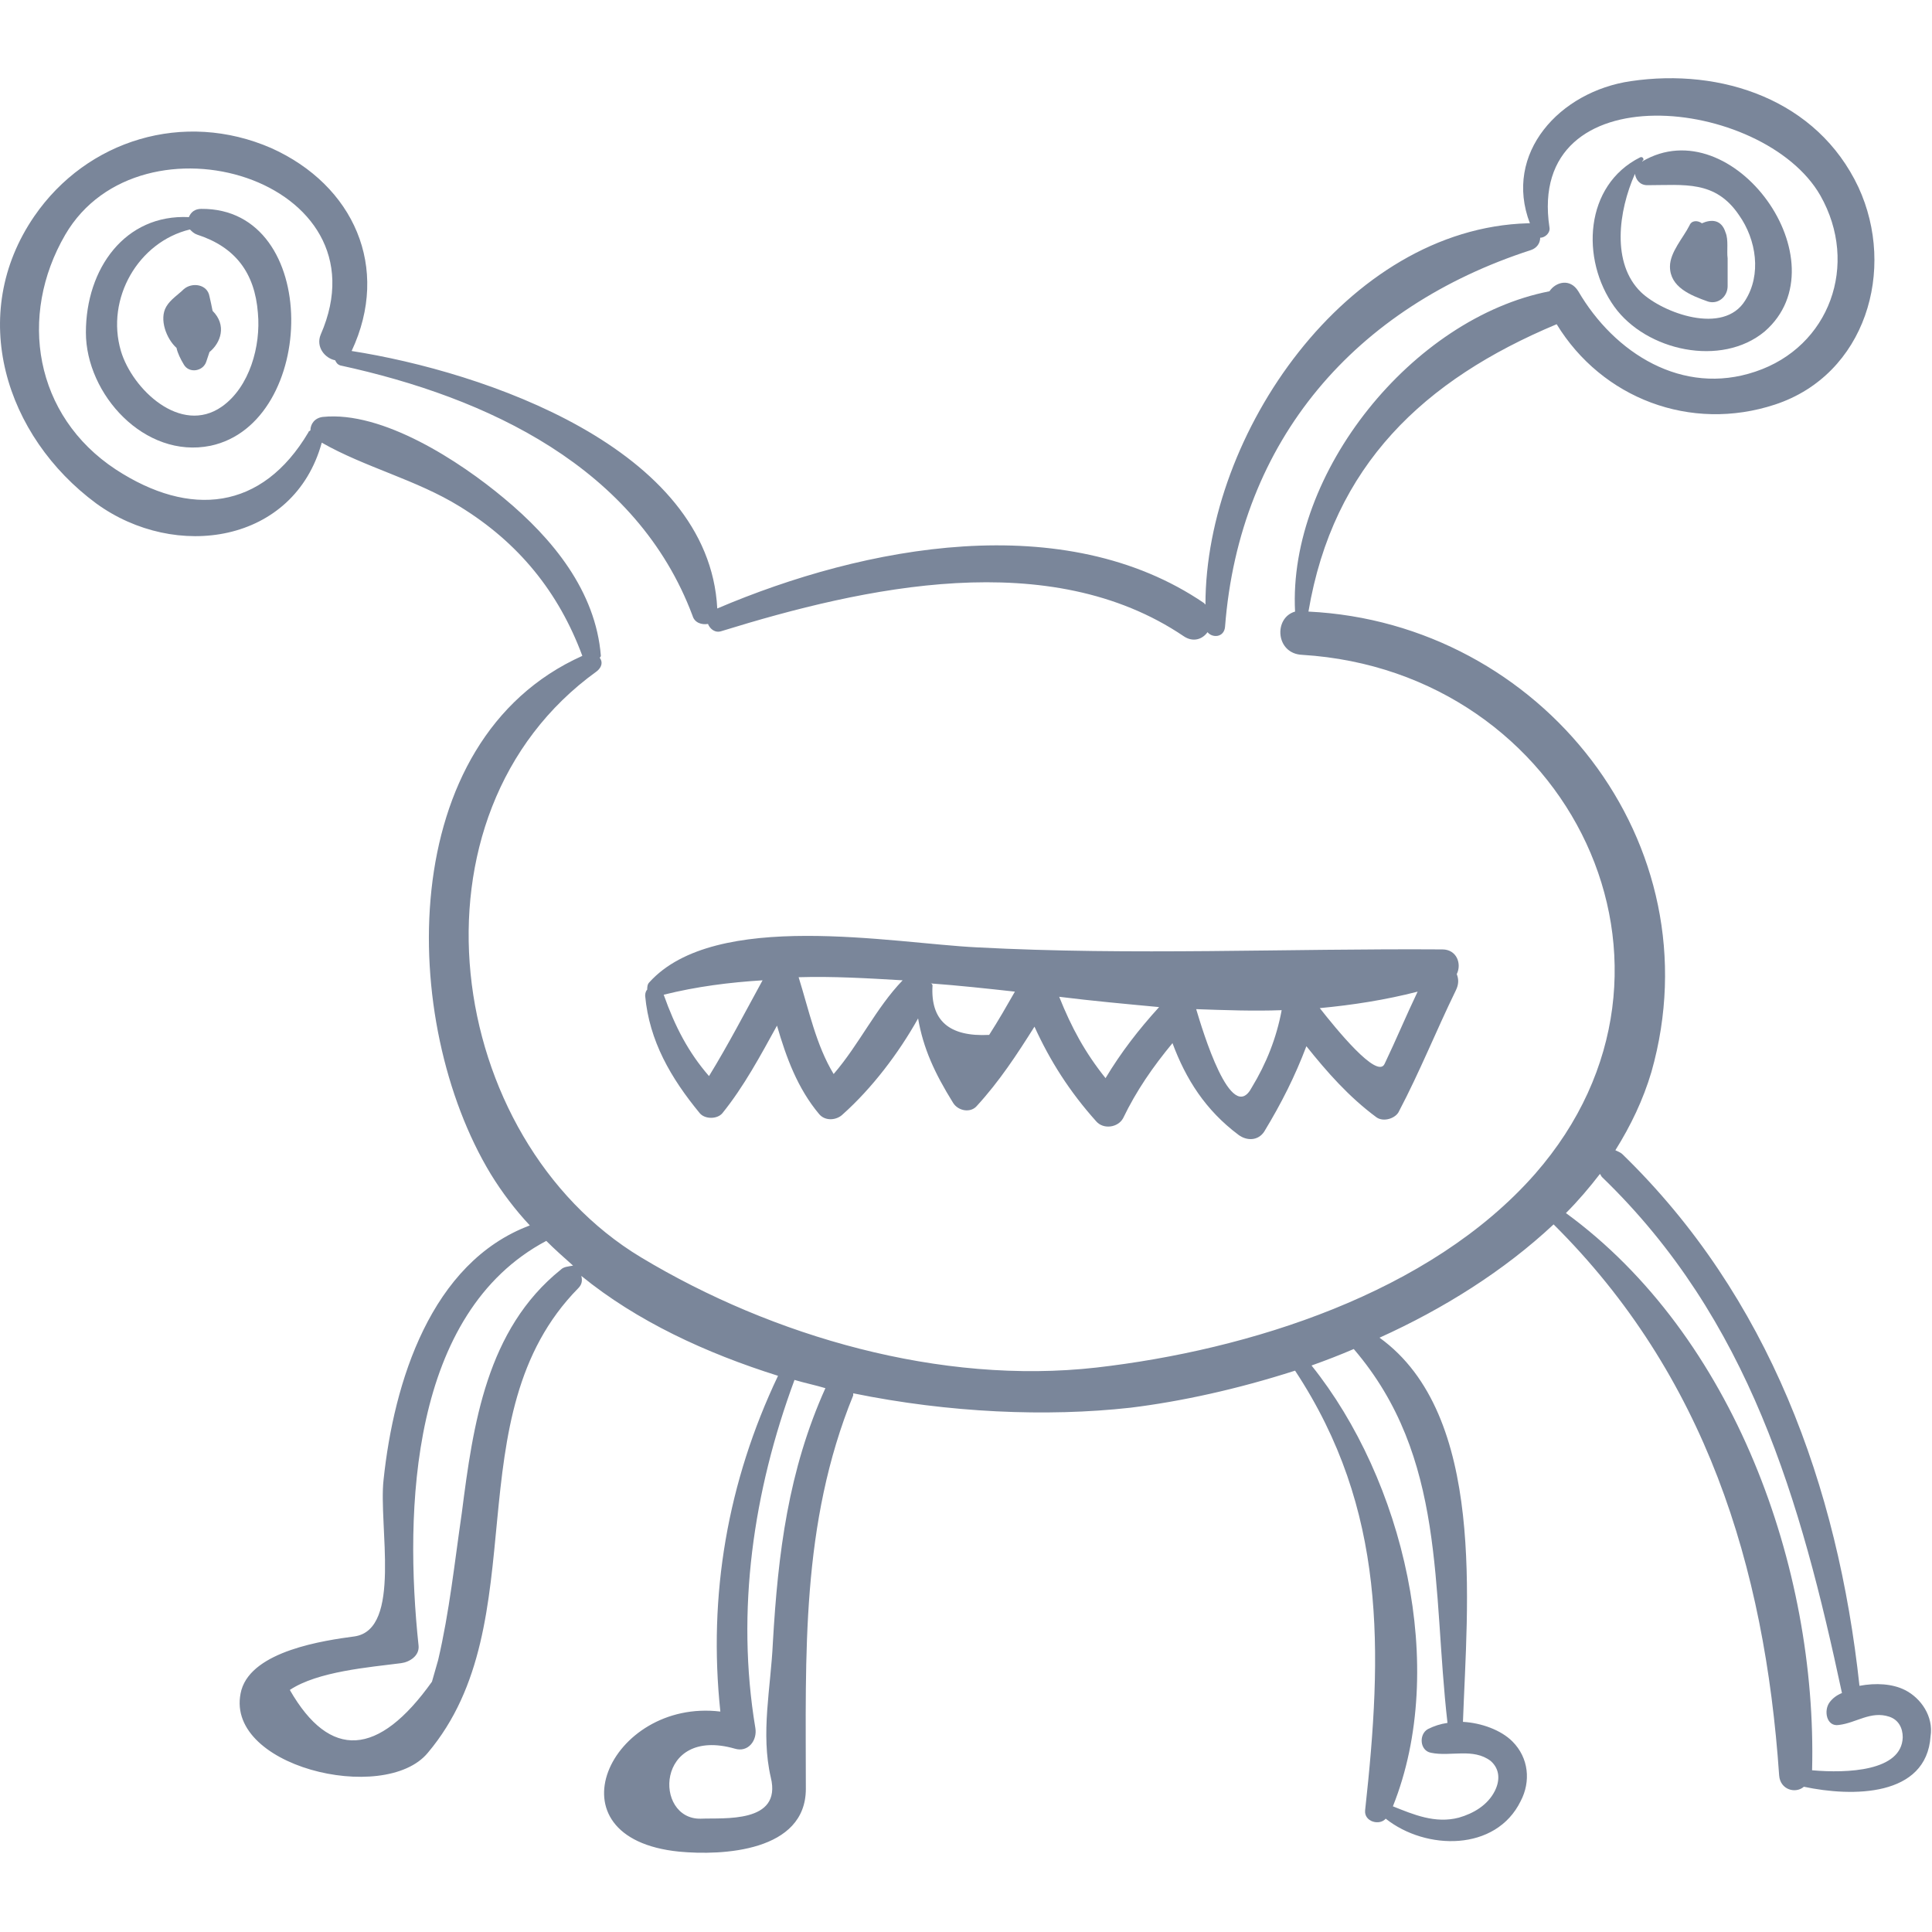 <svg
    xmlns="http://www.w3.org/2000/svg"
    width="68px"
    height="68px"
    viewBox="0 0 574 574"
    fill="#7a869a"
>
    <path d="M565.915,502.085c-3.672-1.837-8.567-2.143-13.464-1.225c-6.426-59.364-26.928-115.668-70.38-157.896c-0.612-0.612-1.53-0.918-2.142-1.225c4.59-7.344,8.262-14.994,10.71-23.256c19.277-67.932-32.742-133.417-101.898-136.782c7.344-43.452,34.272-68.85,73.746-85.374c13.464,22.032,39.78,32.13,64.872,23.868c26.928-8.874,36.108-40.086,24.786-64.566c-12.24-26.01-40.698-35.496-67.626-31.518c-21.114,3.06-37.944,21.42-29.988,42.228c-0.306,0-0.306,0-0.611,0c-53.856,1.53-95.778,62.73-95.778,113.22c-0.307,0-0.307-0.306-0.307-0.306c-41.615-28.458-100.979-17.136-144.737,1.53c-2.448-47.736-69.462-70.38-108.63-76.5c11.628-24.786,0.612-49.266-23.868-60.282c-26.01-11.322-54.774-2.448-70.38,20.196c-20.196,29.376-8.568,65.484,18.36,85.374c23.562,17.136,58.752,11.934,67.014-18.054c12.852,7.344,28.152,11.016,41.004,18.972c17.442,10.71,29.376,25.398,36.414,44.37c-55.998,25.092-54.468,108.937-27.234,153.918c3.366,5.508,7.344,10.71,11.628,15.3c-29.376,11.017-40.392,46.513-43.452,75.582c-1.53,13.464,5.508,44.37-8.568,46.513c-9.18,1.224-30.294,4.283-33.66,15.911c-6.12,22.645,42.534,34.272,55.386,18.666c32.742-38.861,7.344-100.062,44.676-138.006c1.224-1.224,1.224-2.447,0.918-3.672c16.524,13.464,37.026,22.95,58.446,29.683c-14.994,31.518-20.808,65.178-17.136,99.756c-32.742-3.979-52.02,37.638-12.24,41.616c12.852,1.224,37.638,0,37.638-18.666c0-39.78-1.53-78.643,14.076-116.893c0-0.306,0-0.306,0-0.612c28.458,5.814,57.528,7.038,82.314,4.284c14.994-1.836,31.824-5.508,48.96-11.016c27.233,41.31,26.01,83.231,20.808,130.662c-0.306,3.366,4.284,4.59,6.12,2.448c11.934,9.485,32.742,9.791,40.086-5.202c3.061-5.814,2.448-12.853-2.448-17.748c-3.365-3.366-9.18-5.509-14.688-5.814c1.224-34.578,7.038-91.188-24.786-114.138c18.972-8.568,37.026-19.891,51.714-33.66c44.982,44.676,62.73,101.286,67.014,163.71c0.307,4.284,4.896,5.508,7.345,3.366c14.382,3.06,36.414,3.06,37.638-14.994C574.483,510.041,570.811,504.533,565.915,502.085z M166.585,377.237c-22.032,17.748-26.01,45.9-29.376,72.216c-2.142,14.688-3.672,29.376-7.038,43.759c-0.612,2.142-1.224,4.283-1.836,6.426c-15.912,22.338-30.294,23.256-42.228,2.448c8.262-5.509,23.562-6.732,33.048-7.956c2.448-0.307,5.508-2.143,5.202-5.202c-4.284-40.393-2.448-98.838,37.944-120.258c2.448,2.447,5.202,4.896,7.956,7.344C168.727,376.319,167.503,376.319,166.585,377.237z M229.621,488.009c-0.612,13.464-3.672,26.928-0.612,40.086c3.366,13.77-14.076,11.934-20.808,12.24c-14.076,0.306-13.464-27.54,10.098-20.809c3.978,1.224,6.732-2.448,6.12-6.12c-5.814-34.884-0.612-70.38,11.628-103.428c3.06,0.918,6.12,1.53,9.18,2.448C234.211,436.907,231.151,461.387,229.621,488.009z M430.051,511.876c-2.143,0.307-3.979,0.919-5.814,1.837c-2.754,1.529-2.448,6.426,0.918,7.038c5.814,1.224,12.546-1.53,17.748,2.447c2.754,2.448,2.754,5.814,1.224,8.874c-2.142,4.284-6.426,6.732-10.71,7.956c-7.037,1.836-13.464-0.918-19.584-3.366c16.524-41.31,3.061-97.002-24.174-130.968c4.284-1.53,8.263-3.06,12.546-4.896C429.745,432.929,425.46,471.791,430.051,511.876z M456.061,348.779c-31.212,35.496-85.068,52.326-130.356,57.528c-46.206,5.202-96.083-9.181-135.251-32.742c-58.446-35.19-72.216-131.581-13.158-174.114c1.53-1.224,1.836-2.754,0.918-3.978c0-0.306,0.306-0.306,0.306-0.612c-1.53-19.278-14.382-34.884-28.764-46.818c-13.158-11.016-36.108-26.01-53.856-24.174c-2.448,0.306-3.672,2.142-3.672,3.978c-0.306,0.306-0.612,0.306-0.612,0.612c-13.77,23.256-35.19,25.398-57.222,11.016C10.219,123.562,5.323,93.88,19.399,69.707c22.338-38.25,96.084-16.524,75.888,29.682c-1.53,3.672,1.224,7.038,4.284,7.65c0.306,0.612,0.612,1.224,1.53,1.53c43.758,9.486,88.128,30.294,104.652,74.358c0.612,2.142,2.754,2.754,4.59,2.448c0.612,1.53,2.142,2.754,3.978,2.142c42.534-13.158,97.614-25.398,137.395,1.53c2.754,1.836,5.508,0.918,7.038-1.224c1.529,1.836,4.896,1.53,5.201-1.53c4.284-55.692,38.862-95.166,90.882-111.996c1.837-0.612,2.755-2.142,2.755-3.672c1.529,0,3.06-1.53,2.754-3.06c-7.038-46.512,63.647-38.862,80.478-9.486c11.628,20.502,2.754,44.982-19.278,52.326c-21.726,7.344-41.922-5.508-52.632-23.868c-2.447-3.978-6.731-2.754-8.567,0c-40.698,7.956-77.725,53.856-75.582,95.166c-6.427,1.836-5.814,12.546,2.142,12.852C466.159,199.451,509.611,287.579,456.061,348.779z M538.375,525.953c1.53-60.281-23.256-129.132-73.134-165.546c3.672-3.672,7.038-7.649,10.099-11.628c0.306,0.307,0.306,0.612,0.611,0.918c43.759,42.229,59.059,96.084,71.298,153.307c-1.529,0.611-2.754,1.529-3.672,2.754c-1.836,2.447-0.918,7.344,2.754,6.731c5.202-0.612,9.486-4.284,14.994-2.448c2.754,0.918,3.979,3.366,3.979,6.12C564.997,526.259,548.779,526.871,538.375,525.953z"
    />
    <g id="eye-right">
        <animateTransform
            attributeName="transform"
            type="rotate"
            from="0 513 70"
            to="360 513 70"
            dur="1s"
            repeatCount="indefinite"
        />
        <path d="M487.885,47.98c0,0,0-0.306,0.306-0.306c0.306-0.612-0.306-1.224-0.918-0.918c-16.524,8.262-17.748,30.294-7.65,44.37c9.486,13.158,31.824,18.054,44.677,7.344C547.861,77.969,514.813,32.068,487.885,47.98z M518.485,89.291c-6.426,10.404-24.479,3.672-30.906-2.448c-8.874-8.568-6.731-24.174-1.836-35.19c0.307,1.836,1.53,3.366,3.672,3.366c11.017,0,20.196-1.53,27.234,8.874C521.851,71.236,523.381,81.641,518.485,89.291z"
        />
        <path d="M512.67,69.095c-1.224-3.978-4.283-3.978-7.037-2.754c-1.225-0.918-3.061-0.918-3.673,0.612c-1.836,3.672-5.813,7.956-5.813,12.24c0,6.12,6.12,8.568,11.322,10.404c3.06,0.918,5.813-1.53,5.813-4.59c0-2.754,0-5.508,0-8.262C512.977,74.603,513.589,71.236,512.67,69.095z"
        />
    </g>
    <g id="eye-left">
        <animateTransform
            attributeName="transform"
            type="rotate"
            from="360 63 92"
            to="0 63 92"
            dur="1s"
            repeatCount="indefinite"
        />
        <path d="M59.791,62.057c-1.836,0-3.06,0.918-3.672,2.448c-18.972-0.918-30.6,15.3-30.6,34.272c0,18.36,17.442,37.638,37.026,33.66C94.369,125.705,95.593,61.75,59.791,62.057z M65.911,120.809c-12.24,8.568-26.622-5.202-29.988-16.524c-4.59-15.606,5.202-32.436,20.502-36.108c0.612,0.612,1.224,1.224,2.142,1.53c11.322,3.672,17.136,11.322,18.054,23.256C77.539,102.754,74.173,114.995,65.911,120.809z"
        />
        <path d="M63.157,92.351c-0.306-1.53-0.612-3.06-0.918-4.284c-0.612-3.672-5.202-4.284-7.65-2.142c-1.53,1.53-3.978,3.06-5.202,5.202c-2.142,3.672,0,9.486,3.06,12.24c0.306,1.53,1.224,3.366,2.142,4.896c1.53,2.754,5.814,2.142,6.732-0.918c0.306-0.918,0.612-1.836,0.918-2.754C65.605,101.836,67.441,96.635,63.157,92.351z"
        />
    </g>
    <path d="M432.805,289.415c1.529-3.06,0-7.344-4.284-7.344c-46.206-0.306-92.106,1.836-138.312-0.612c-25.091-1.224-77.724-11.322-97.308,10.404c-0.612,0.612-0.612,1.53-0.612,2.143c-0.306,0.306-0.612,0.918-0.612,1.836c1.224,13.464,7.65,24.479,16.218,34.884c1.53,1.836,5.202,1.836,6.732,0c6.426-7.956,11.322-17.136,16.218-26.01c2.754,9.485,6.12,18.666,12.546,26.315c1.836,2.143,5.202,1.836,7.038,0c8.568-7.649,16.524-18.054,22.338-28.458c1.53,8.874,4.896,16.218,10.404,25.092c1.53,2.448,5.202,3.061,7.039,0.918c6.731-7.344,11.934-15.3,17.136-23.562c4.59,10.098,10.403,19.278,18.359,28.152c2.143,2.447,6.427,1.836,7.956-0.918c3.979-8.263,8.874-15.301,14.688-22.339c3.978,10.71,9.792,19.891,19.584,27.234c2.448,1.836,5.813,1.836,7.649-0.918c5.202-8.568,9.181-16.524,12.547-25.398c6.119,7.65,12.546,14.994,20.808,21.114c2.142,1.53,5.814,0.307,6.732-1.836c6.119-11.628,11.016-23.868,16.829-35.802C433.417,292.475,433.417,290.945,432.805,289.415z M210.649,319.708c-6.12-7.037-10.098-14.688-13.464-24.174c9.792-2.447,19.584-3.672,29.376-4.283C221.359,300.737,216.463,310.223,210.649,319.708z M247.675,319.097c-5.202-8.568-7.344-18.973-10.404-28.765c10.098-0.306,20.502,0.307,30.906,0.919C260.221,299.513,255.325,310.223,247.675,319.097z M277.051,292.781c0-0.306-0.306-0.611-0.612-0.611c8.262,0.611,16.83,1.529,25.092,2.447c-2.448,4.284-4.896,8.568-7.649,12.853C281.947,308.081,276.439,303.185,277.051,292.781z M328.458,320.321c-6.119-7.649-10.098-14.994-13.77-24.174c9.792,1.224,19.89,2.142,29.682,3.06C338.25,305.939,333.049,312.671,328.458,320.321z M371.911,323.075c-6.12,11.628-14.688-17.136-16.523-23.256c8.567,0.306,17.136,0.612,25.397,0.306C379.255,308.387,376.195,316.037,371.911,323.075z M411.385,316.037c-2.143,4.896-14.688-10.71-19.278-16.523c9.792-0.918,19.584-2.448,29.07-4.896C417.811,301.655,414.75,308.999,411.385,316.037z"
    />
</svg>
